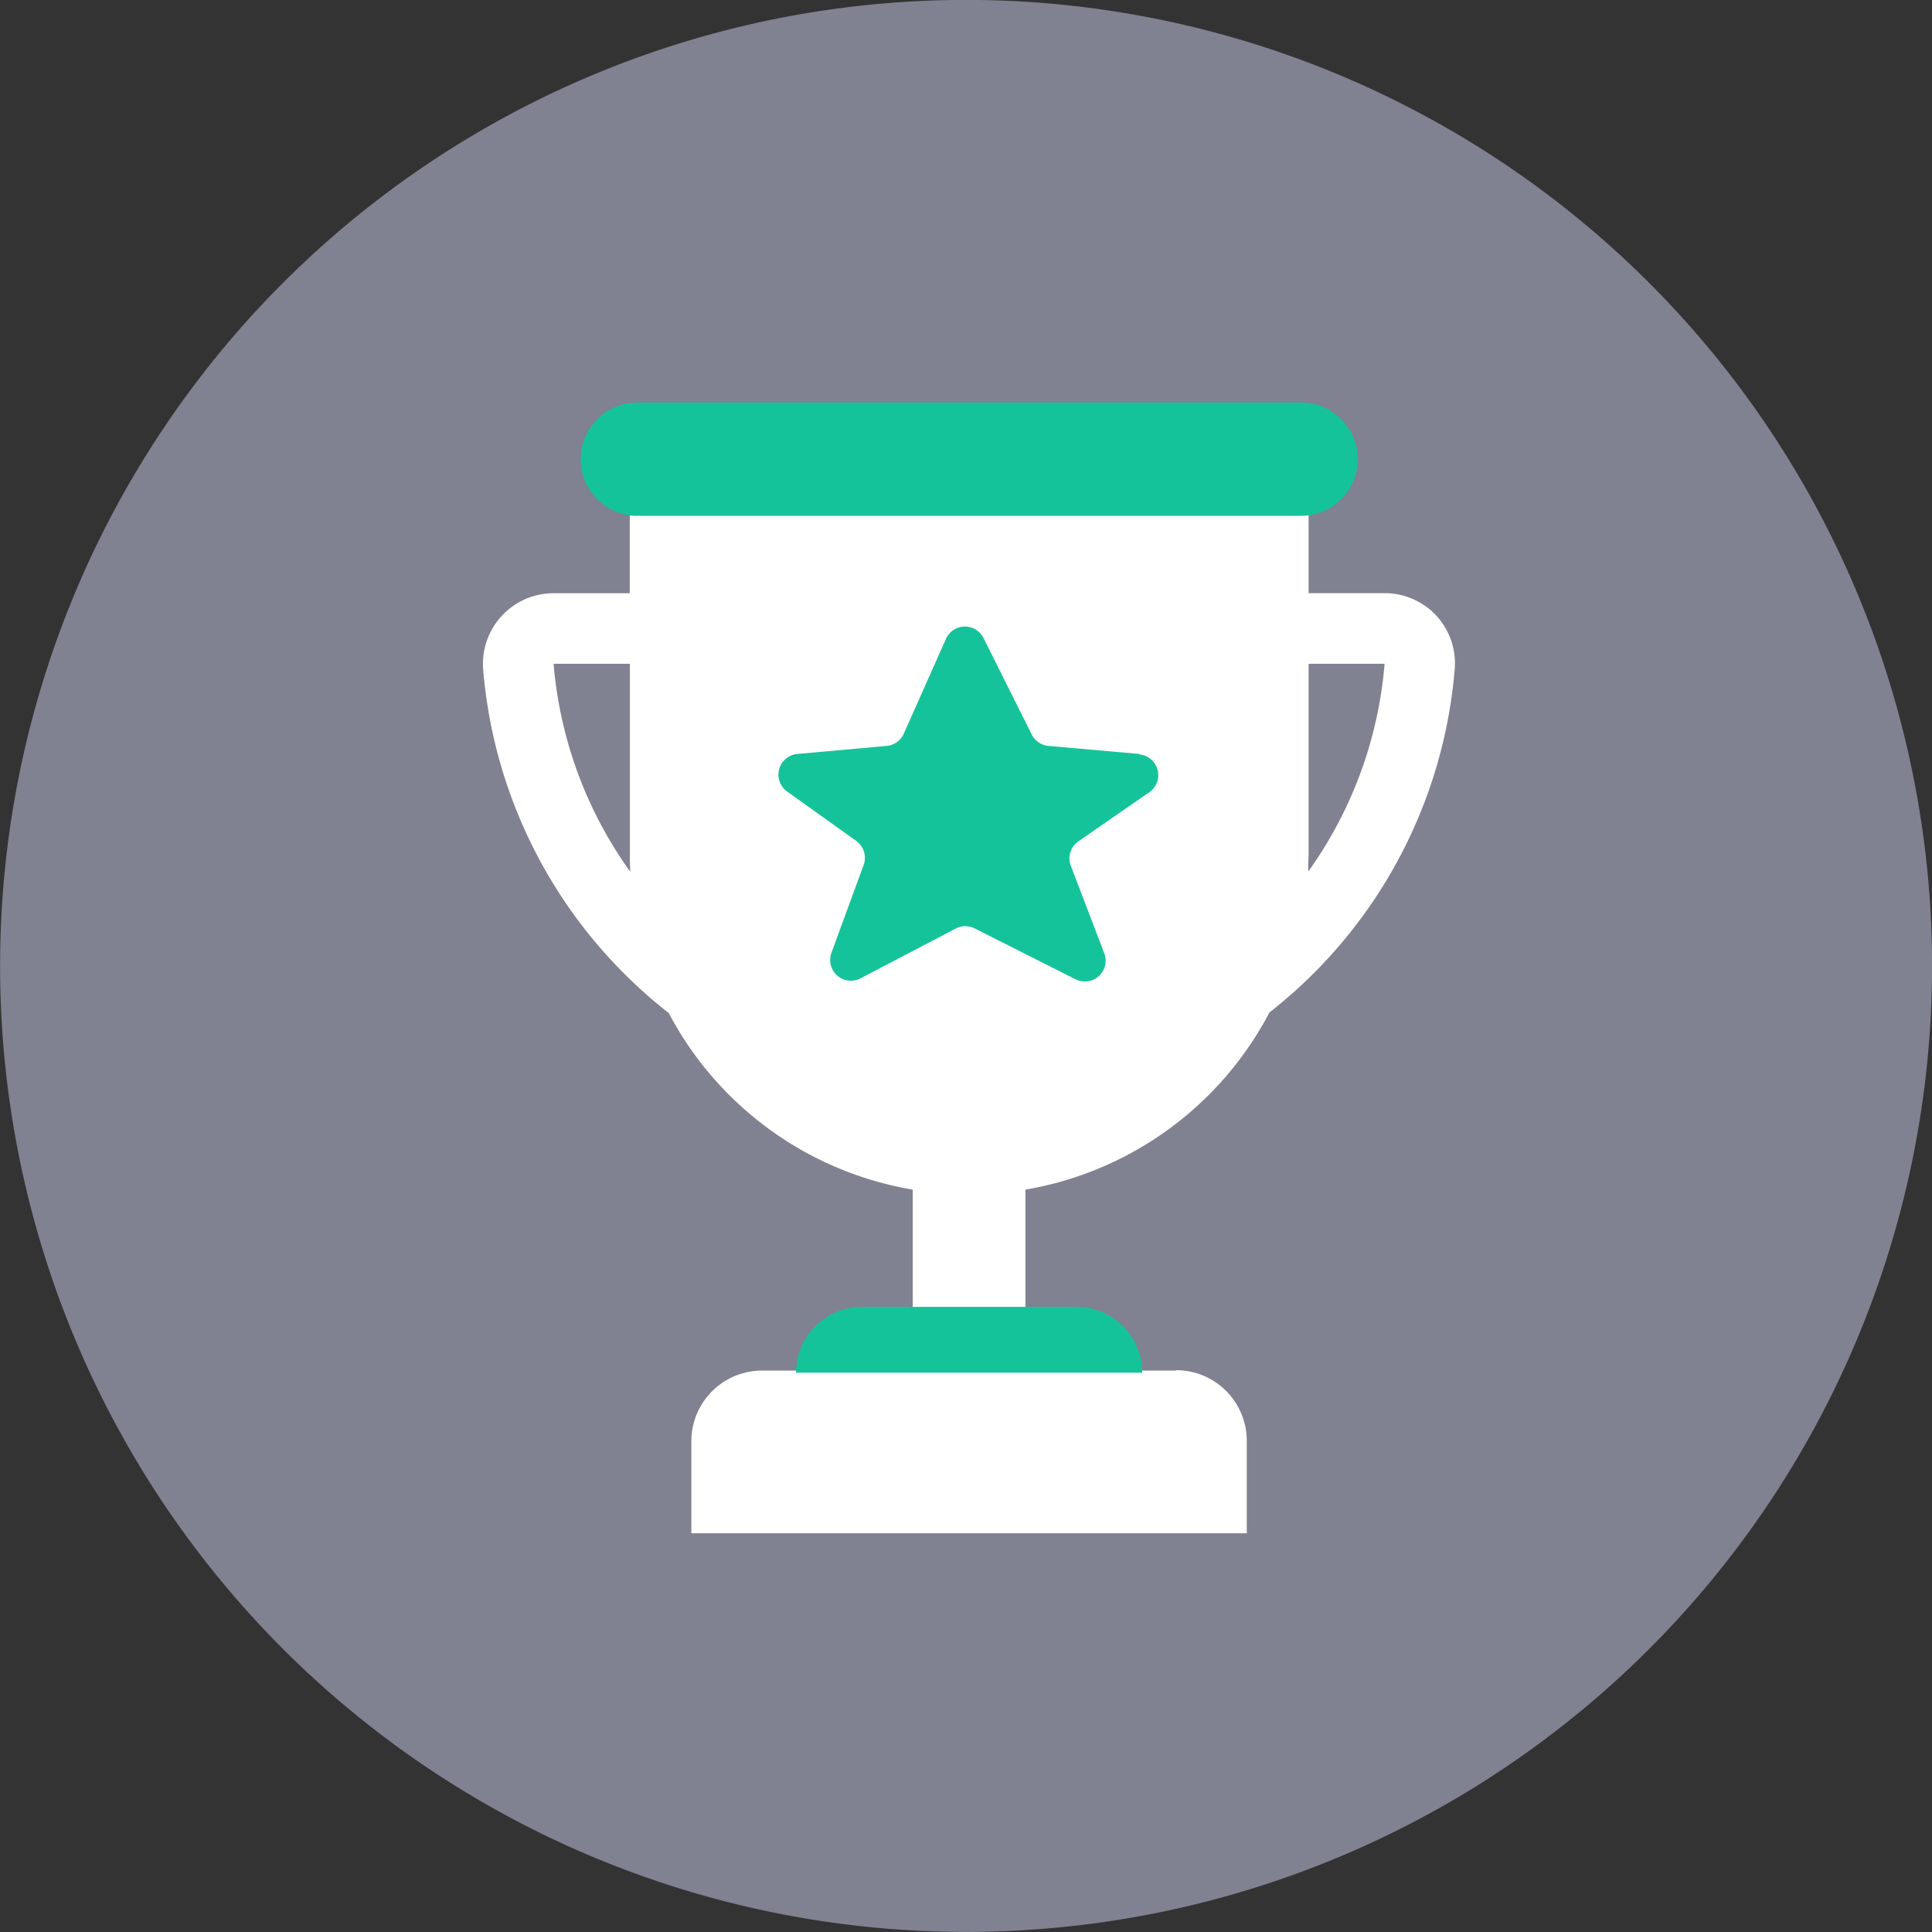 <svg xmlns="http://www.w3.org/2000/svg" width="24" height="24" viewBox="0 0 24 24">
  <rect x="0" y="0" width="24" height="24" fill="#333333" stroke="none"/>
  <g transform="translate(18043 19026)">
    <path class="a"  style="fill:#808191;" d="M73.235,82.144m-12,0a12,12,0,1,0,12-12A12,12,0,0,0,61.235,82.144Z"
          transform="translate(-18104.234 -19096.145)"/>
    <g transform="translate(-18108.662 -19021)">
      <path class="b" style="fill:#fff;"
            d="M83.509,45.353a.881.881,0,0,0-.647-.284h-.944V43.295H73.485v1.775h-.946a.878.878,0,0,0-.875.947,6.045,6.045,0,0,0,1.924,3.944q.184.171.381.324A4.221,4.221,0,0,0,77,52.479V53.99h1.4V52.479a4.221,4.221,0,0,0,3.031-2.2q.195-.154.378-.322a6.045,6.045,0,0,0,1.924-3.944.876.876,0,0,0-.228-.664Zm-10.969.594h.946v2.375q0,.1.005.208A5.161,5.161,0,0,1,72.539,45.947Zm9.373,2.58q0-.1.005-.206V45.947h.944a5.161,5.161,0,0,1-.948,2.58Zm-1.638,6.2H75.128a.878.878,0,0,0-.878.878v1.143h6.9V55.6a.878.878,0,0,0-.878-.878Z"
            transform="translate(0 -42.701)"/>
      <path class="c" style="fill:#15c39a;"
            d="M169.08,0h-8.245a.7.7,0,1,0,0,1.408h8.245a.7.7,0,1,0,0-1.408Zm-2.79,11.234h-2.665a.818.818,0,0,0-.818.818h4.3a.818.818,0,0,0-.817-.818Zm.782-6.868-1.13-.1a.258.258,0,0,1-.207-.141l-.6-1.2a.258.258,0,0,0-.466.011l-.524,1.178a.258.258,0,0,1-.212.152l-1.112.1a.258.258,0,0,0-.126.466l.859.614a.258.258,0,0,1,.092.3l-.4,1.091a.258.258,0,0,0,.361.317l1.185-.62a.258.258,0,0,1,.235,0l1.252.631a.258.258,0,0,0,.357-.322l-.417-1.091a.258.258,0,0,1,.094-.3l.885-.613a.258.258,0,0,0-.124-.467Z"
            transform="translate(-87.256)"/>
    </g>
  </g>
</svg>